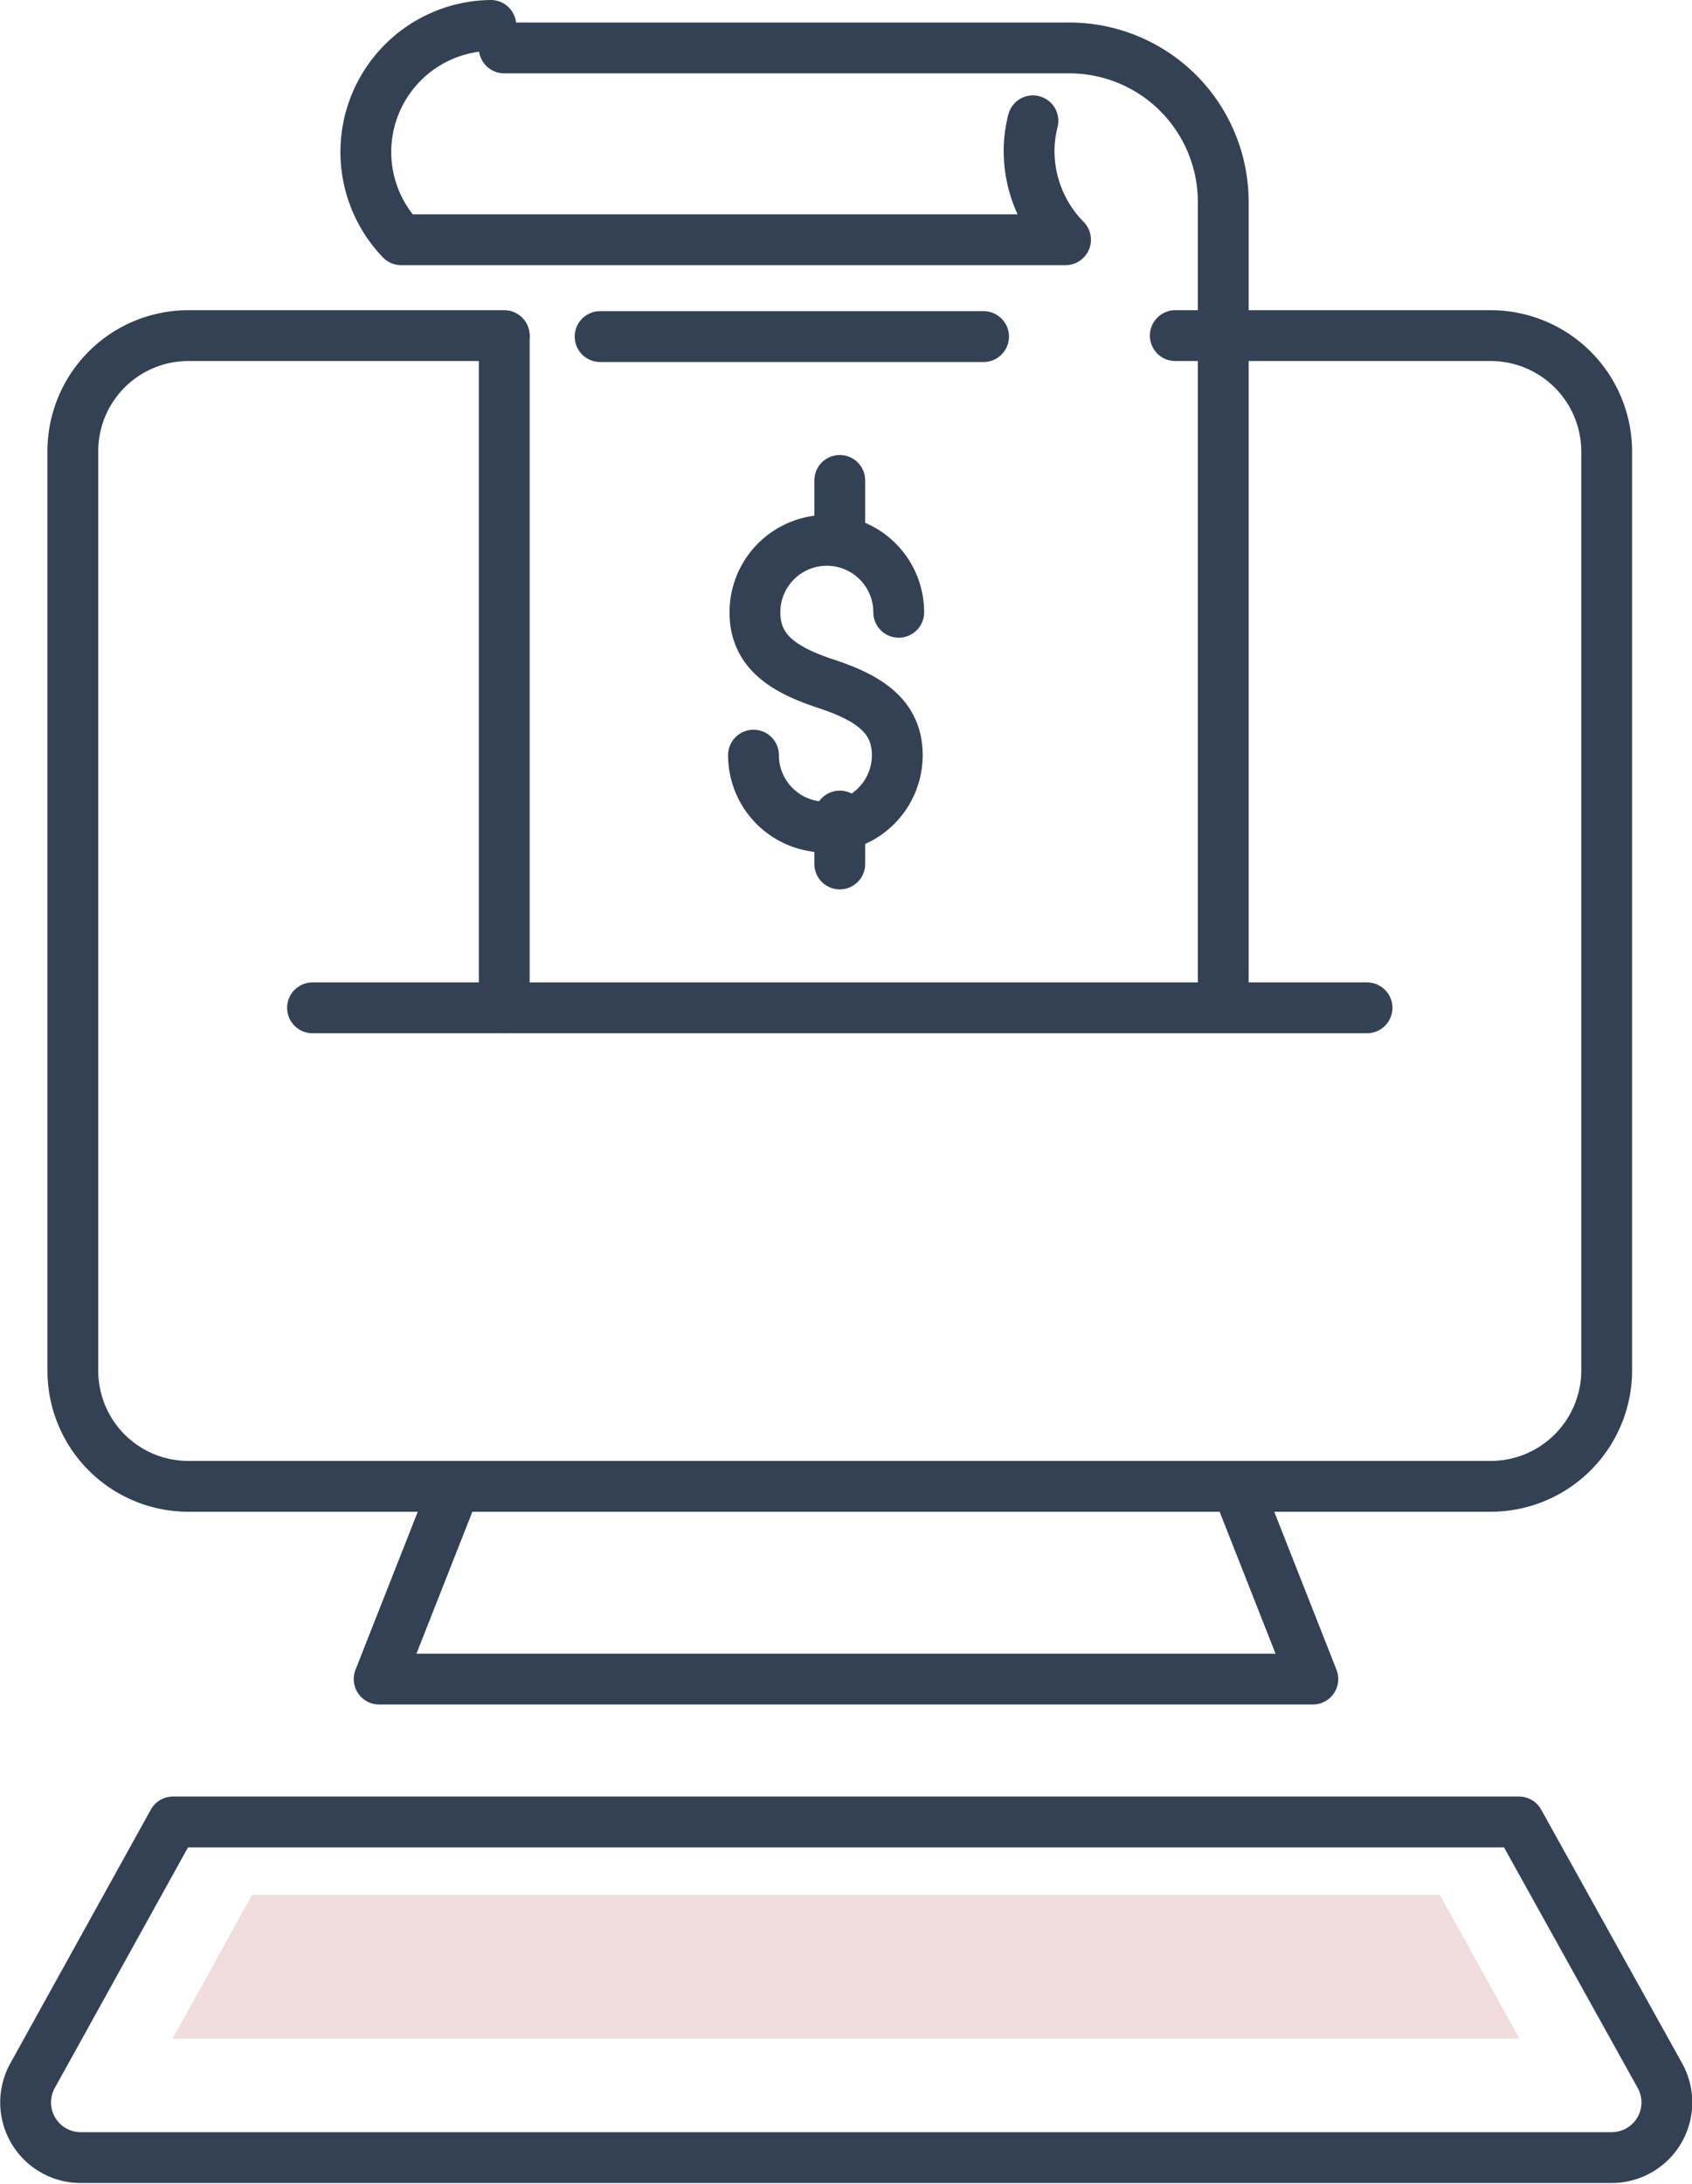 <svg xmlns="http://www.w3.org/2000/svg" viewBox="0 0 35.3 45.55"><defs><style>.cls-1{fill:none;stroke:#344154;stroke-linecap:round;stroke-linejoin:round;stroke-width:1.06px;}.cls-2{fill:#f2ddde;}</style></defs><g id="Layer_2" data-name="Layer 2"><g id="Icon_Set" data-name="Icon Set"><path class="cls-1" d="M15.72,15.75a1.49,1.49,0,1,0,3,0c0-.82-.61-1.2-1.49-1.49s-1.48-.67-1.48-1.49a1.49,1.49,0,1,1,3,0"/><line class="cls-1" x1="17.52" y1="10.02" x2="17.52" y2="11.02"/><line class="cls-1" x1="17.52" y1="17.02" x2="17.52" y2="18.02"/><line class="cls-1" x1="20.52" y1="7.02" x2="12.52" y2="7.02"/><line class="cls-1" x1="10.52" y1="21.02" x2="10.52" y2="7.02"/><line class="cls-1" x1="28.52" y1="21.02" x2="6.52" y2="21.02"/><path class="cls-1" d="M10.52,1H22.31a3.21,3.21,0,0,1,3.21,3.2V21"/><path class="cls-1" d="M10.24.53A2.64,2.64,0,0,0,8.37,5H22.23a2.64,2.64,0,0,1-.76-1.86,2.57,2.57,0,0,1,.08-.62"/><path class="cls-1" d="M24.52,7H31.1a2.42,2.42,0,0,1,2.42,2.41V28.6A2.42,2.42,0,0,1,31.1,31H3.93A2.41,2.41,0,0,1,1.52,28.6V9.43A2.41,2.41,0,0,1,3.93,7h6.59"/><polyline class="cls-1" points="9.38 31.29 7.91 35.02 17.65 35.02 27.39 35.02 25.92 31.29"/><path class="cls-1" d="M31.69,38l2.94,5.29a1.15,1.15,0,0,1-1,1.71H1.68a1.15,1.15,0,0,1-1-1.71L3.61,38Z"/><polygon class="cls-2" points="3.6 42.52 5.26 39.52 30.04 39.52 31.7 42.52 3.6 42.52"/></g></g></svg>